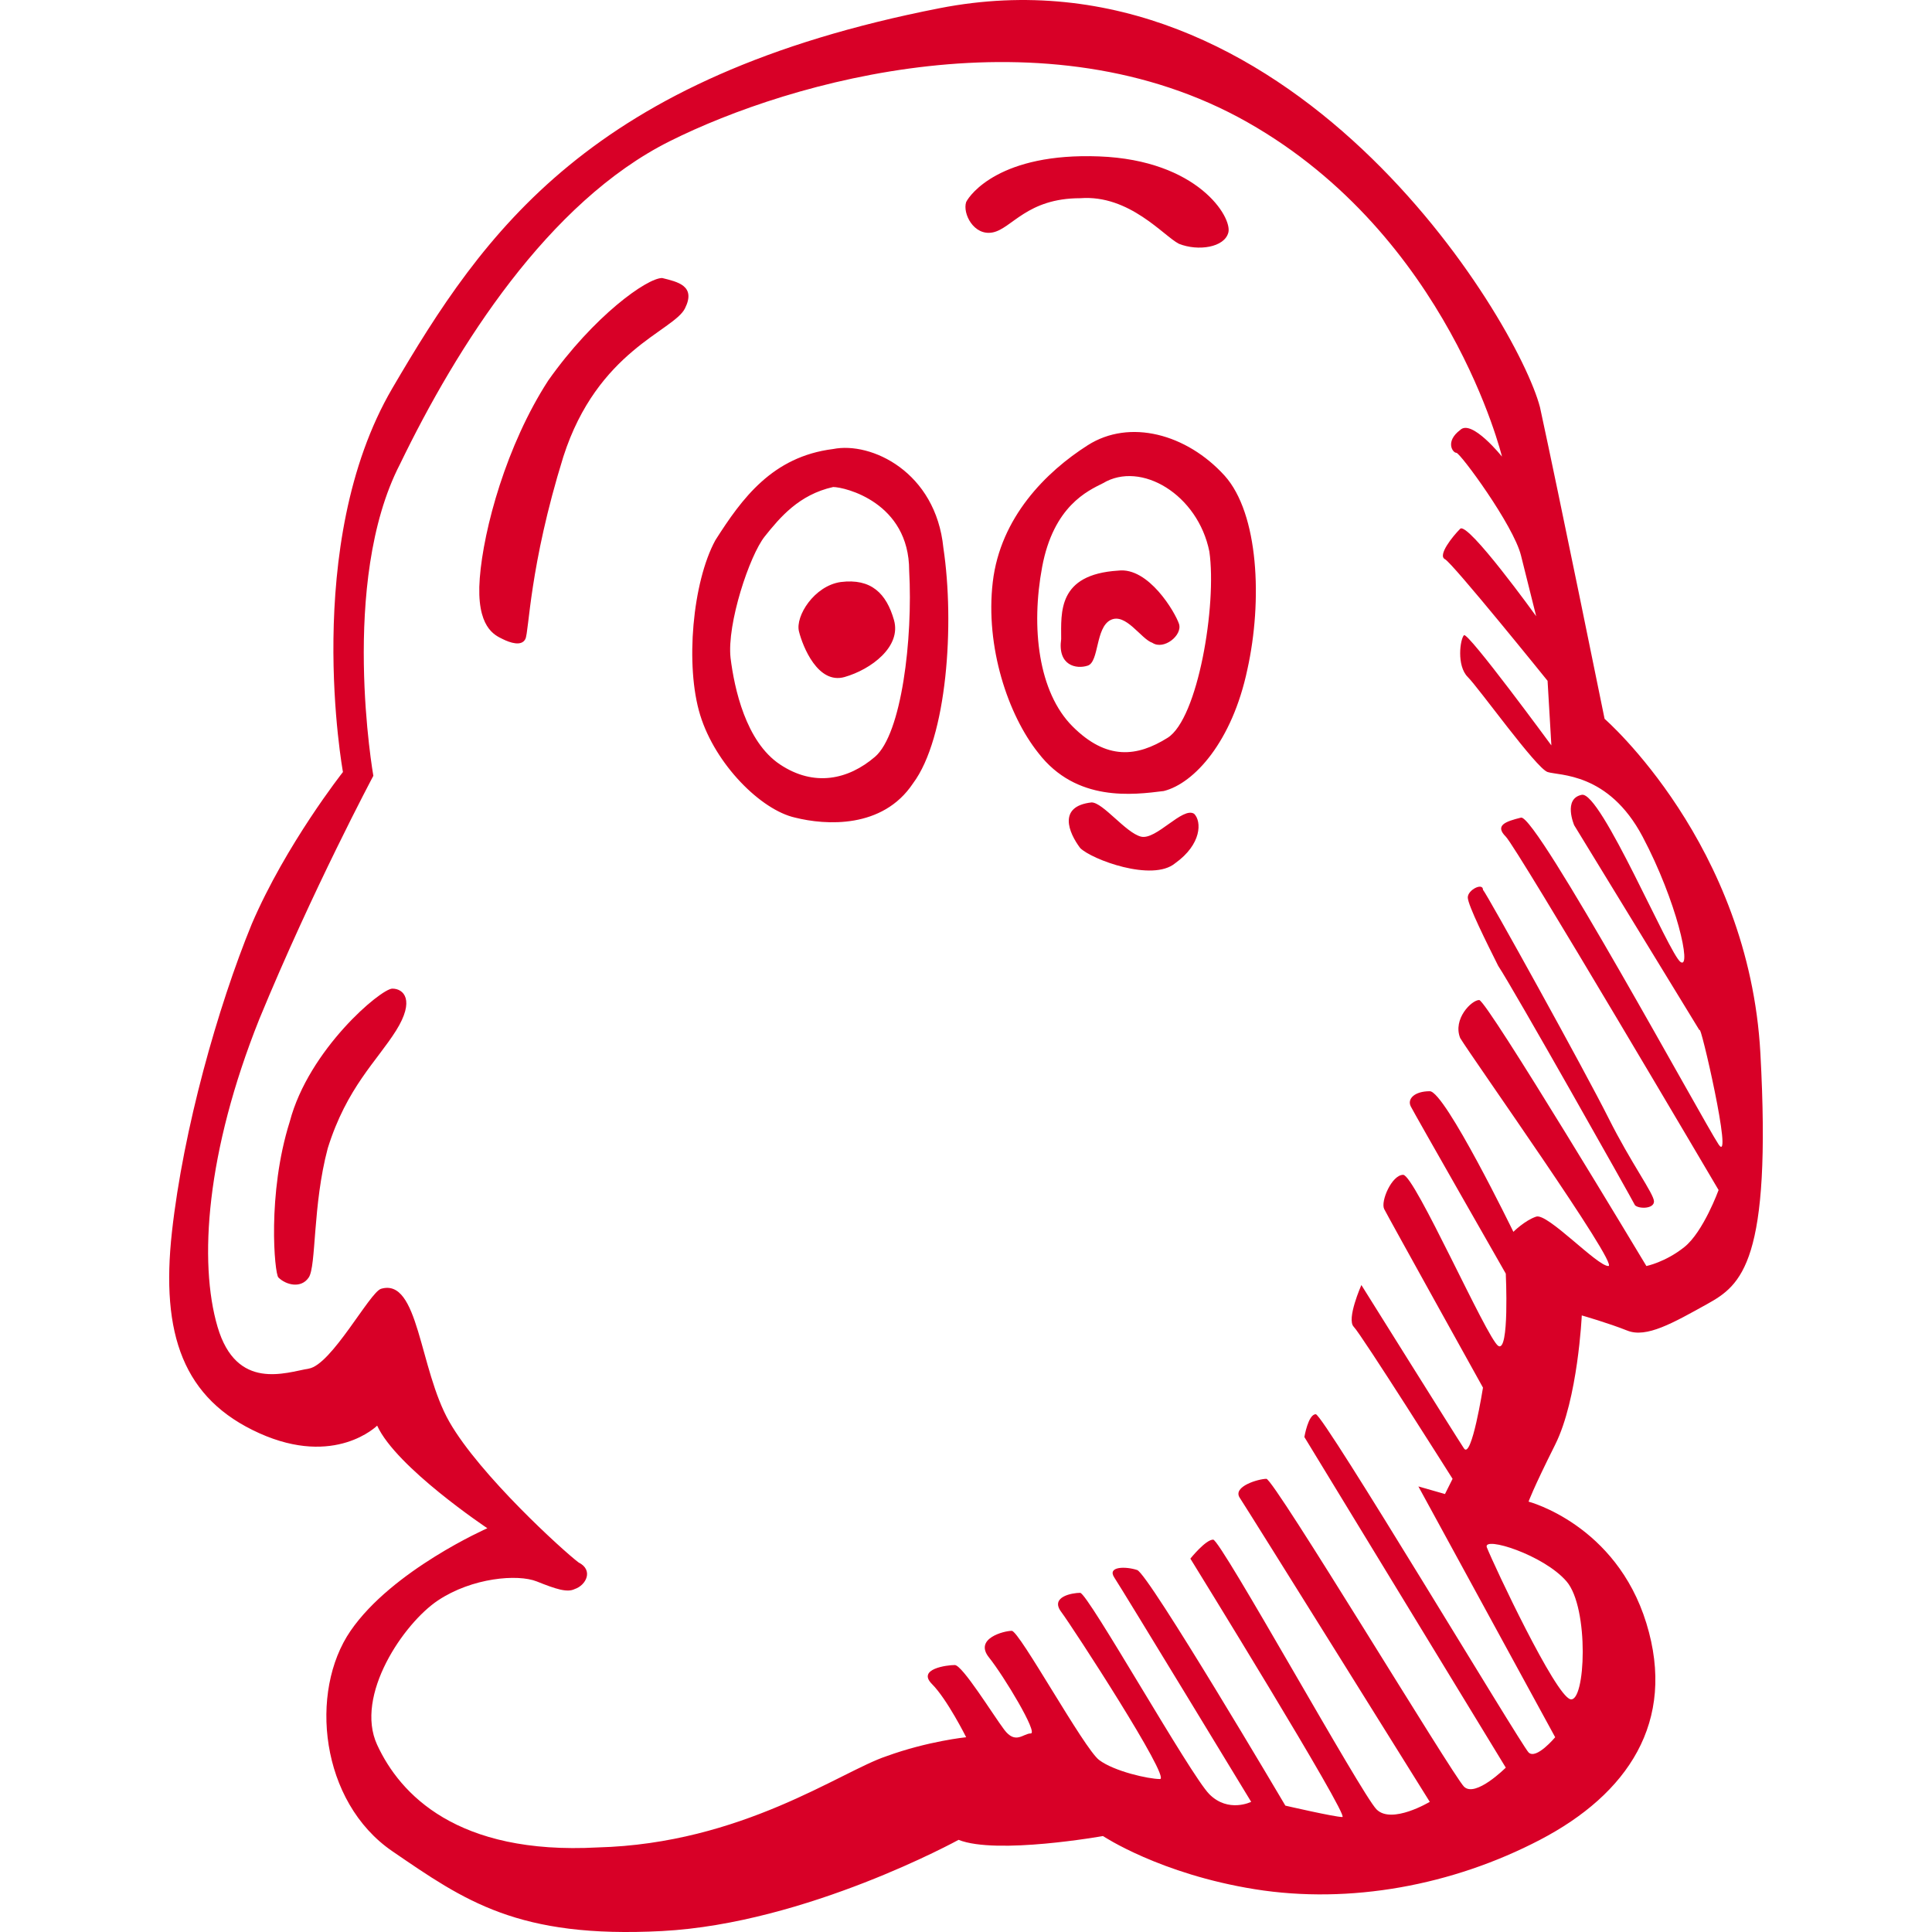 <?xml version="1.0" encoding="iso-8859-1"?>
<!-- Generator: Adobe Illustrator 18.1.1, SVG Export Plug-In . SVG Version: 6.00 Build 0)  -->
<svg xmlns="http://www.w3.org/2000/svg" xmlns:xlink="http://www.w3.org/1999/xlink" version="1.1" id="Capa_1" x="0px" y="0px" viewBox="0 0 50.841 50.841" style="enable-background:new 0 0 50.841 50.841;" xml:space="preserve" width="512px" height="512px">
<path id="qq" d="M46.325,27.716c-0.3-5.5-4.1-8.8-4.1-8.8s-1.2-5.9-1.7-8.2c-0.6-2.3-6.6-12.3-15.8-10.5s-12,5.9-14.4,10  s-1.3,10.1-1.3,10.1s-1.5,1.9-2.4,4c-0.9,2.2-1.8,5.4-2.1,8.1s0.3,4.4,2.3,5.3s3.1-0.2,3.1-0.2c0.5,1.1,2.9,2.7,2.9,2.7  s-2.5,1.1-3.6,2.7s-0.8,4.5,1.1,5.8c1.9,1.3,3.3,2.3,7.1,2.1s7.8-2.4,7.8-2.4c1,0.4,3.8-0.1,3.8-0.1s1.5,1,4,1.4s5.2-0.1,7.5-1.3  s3.6-3.1,2.8-5.7s-3.1-3.2-3.1-3.2s0.1-0.3,0.7-1.5s0.7-3.4,0.7-3.4s0.7,0.2,1.2,0.4c0.5,0.2,1.2-0.2,2.1-0.7  S46.625,33.216,46.325,27.716z M41.225,41.616c0.6,0.7,0.5,3.2,0.1,3.1s-2-3.5-2.2-4C39.025,40.416,40.625,40.916,41.225,41.616z   M45.225,30.116c-0.4-0.6-4.8-8.7-5.2-8.6s-0.7,0.2-0.4,0.5s5.6,9.3,5.6,9.3s-0.4,1.1-0.9,1.5s-1,0.5-1,0.5s-4.2-7-4.4-7  s-0.7,0.5-0.5,1c0.3,0.5,4.2,6,3.9,6s-1.6-1.4-1.9-1.3c-0.3,0.1-0.6,0.4-0.6,0.4s-1.8-3.7-2.2-3.7s-0.6,0.2-0.5,0.4s2.5,4.4,2.5,4.4  s0.1,2.1-0.2,1.9s-2.2-4.5-2.5-4.5s-0.6,0.7-0.5,0.9c0.1,0.2,2.6,4.7,2.6,4.7s-0.3,1.9-0.5,1.6s-2.7-4.3-2.7-4.3s-0.4,0.9-0.2,1.1  s2.6,4,2.6,4l-0.2,0.4l-0.7-0.2l3.6,6.6c0,0-0.5,0.6-0.7,0.4s-5.4-8.9-5.6-8.9s-0.3,0.6-0.3,0.6l5.3,8.7c0,0-0.8,0.8-1.1,0.5  s-5-8.1-5.2-8.1s-0.9,0.2-0.7,0.5s5,8,5,8s-1,0.6-1.4,0.2s-4.1-7.1-4.3-7.1s-0.6,0.5-0.6,0.5s4.2,6.8,4,6.8s-1.5-0.3-1.5-0.3  s-3.6-6.1-3.9-6.2s-0.8-0.1-0.6,0.2s3.6,5.9,3.6,5.9s-0.6,0.3-1.1-0.2s-3.2-5.3-3.4-5.3s-0.8,0.1-0.5,0.5s2.9,4.4,2.6,4.4  s-1.2-0.2-1.6-0.5c-0.4-0.3-2.1-3.4-2.3-3.4s-1,0.2-0.6,0.7s1.3,2,1.1,2s-0.4,0.3-0.7-0.1s-1.1-1.7-1.3-1.7s-1,0.1-0.6,0.5  s0.9,1.4,0.9,1.4s-1,0.1-2.1,0.5c-1.2,0.4-3.8,2.3-7.6,2.4c-3.7,0.2-5.2-1.4-5.8-2.7c-0.6-1.3,0.7-3.2,1.6-3.8s2.1-0.7,2.6-0.5  s0.8,0.3,1,0.2c0.3-0.1,0.5-0.5,0.1-0.7c-0.4-0.3-2.6-2.3-3.4-3.7s-0.8-3.8-1.8-3.5c-0.3,0.1-1.3,2-1.9,2.1s-1.9,0.6-2.4-1.1  s-0.3-4.6,1.1-8.1c1.4-3.4,3-6.4,3-6.4s-0.9-5.1,0.7-8.2c1.5-3.1,3.9-6.9,7.1-8.5c3.2-1.6,9.9-3.5,15.2-0.5s6.7,8.8,6.7,8.8  s-0.8-1-1.1-0.7c-0.4,0.3-0.2,0.6-0.1,0.6s1.5,1.9,1.7,2.7s0.4,1.6,0.4,1.6s-1.8-2.5-2-2.3s-0.6,0.7-0.4,0.8  c0.2,0.1,2.7,3.2,2.7,3.2l0.1,1.7c0,0-2.2-3-2.3-2.9s-0.2,0.8,0.1,1.1s1.8,2.4,2.1,2.5s1.6,0,2.5,1.7s1.3,3.5,1,3.3  s-2.1-4.5-2.6-4.4s-0.2,0.8-0.2,0.8l3.3,5.4C44.725,26.816,45.625,30.716,45.225,30.116z M38.625,23.616c0,0.2,0.5,1.2,0.8,1.8  c0.4,0.6,3.5,6.1,3.6,6.3c0.1,0.1,0.5,0.1,0.5-0.1s-0.6-1-1.2-2.2c-0.6-1.2-3.2-5.9-3.3-6  C39.025,23.216,38.625,23.416,38.625,23.616z M31.425,21.416c-0.3-0.2-1,0.7-1.4,0.6s-1-0.9-1.3-0.9c-0.9,0.1-0.6,0.8-0.3,1.2  c0.3,0.3,1.9,0.9,2.5,0.4C31.625,22.216,31.625,21.616,31.425,21.416z M28.625,11.716c-1.1,0.7-2.3,1.9-2.5,3.6s0.4,3.5,1.2,4.5  c1,1.3,2.5,1.1,3.3,1c0.8-0.2,1.8-1.3,2.2-3.2c0.4-1.8,0.3-4.1-0.6-5.1C31.225,11.416,29.725,11.016,28.625,11.716z M30.725,19.416  c-0.8,0.5-1.6,0.6-2.5-0.3s-1.1-2.6-0.8-4.2s1.2-2,1.6-2.2c1-0.6,2.5,0.3,2.8,1.8C32.025,15.916,31.525,18.916,30.725,19.416z   M21.925,11.816c-1.6,0.2-2.4,1.3-3.1,2.4c-0.6,1.1-0.8,3.3-0.4,4.6c0.4,1.3,1.6,2.5,2.5,2.7c0.8,0.2,2.3,0.3,3.1-0.9  c0.9-1.2,1.1-4.2,0.8-6.2C24.625,12.416,22.925,11.616,21.925,11.816z M23.025,19.916c-0.7,0.6-1.6,0.8-2.5,0.2s-1.2-2-1.3-2.8  c-0.1-0.9,0.5-2.7,0.9-3.2s0.9-1.1,1.8-1.3c0.3,0,2,0.4,2,2.2C24.025,16.816,23.725,19.316,23.025,19.916z M22.125,15.316  c-0.7,0.1-1.2,0.9-1.1,1.3c0.1,0.4,0.5,1.4,1.2,1.2s1.5-0.8,1.3-1.5S22.925,15.216,22.125,15.316z M29.425,15.016  c-1.6,0.1-1.5,1.1-1.5,1.8c-0.1,0.7,0.4,0.8,0.7,0.7c0.3-0.1,0.2-1,0.6-1.2c0.4-0.2,0.8,0.5,1.1,0.6c0.3,0.2,0.8-0.2,0.7-0.5  S30.225,14.916,29.425,15.016z M17.425,7.316c-0.4,0-1.8,1-3,2.7c-1.1,1.7-1.7,3.9-1.8,5.2s0.4,1.5,0.6,1.6c0.2,0.1,0.5,0.2,0.6,0  s0.1-1.9,1-4.8c0.9-2.8,2.9-3.3,3.2-3.9C18.325,7.516,17.825,7.416,17.425,7.316z M31.025,6.416c0.5,0.2,1.2,0.1,1.3-0.3  s-0.8-1.9-3.4-2c-2.6-0.1-3.4,1-3.5,1.2c-0.1,0.3,0.2,0.9,0.7,0.8s0.9-0.9,2.3-0.9C29.725,5.116,30.625,6.216,31.025,6.416z   M10.325,26.016c-0.3,0-2.2,1.6-2.7,3.5c-0.6,1.9-0.4,4-0.3,4.1c0.2,0.2,0.6,0.3,0.8,0s0.1-1.9,0.5-3.4c0.5-1.6,1.3-2.3,1.8-3.1  S10.625,26.016,10.325,26.016z" fill="#D80027"/>
<g>
</g>
<g>
</g>
<g>
</g>
<g>
</g>
<g>
</g>
<g>
</g>
<g>
</g>
<g>
</g>
<g>
</g>
<g>
</g>
<g>
</g>
<g>
</g>
<g>
</g>
<g>
</g>
<g>
</g>
</svg>
